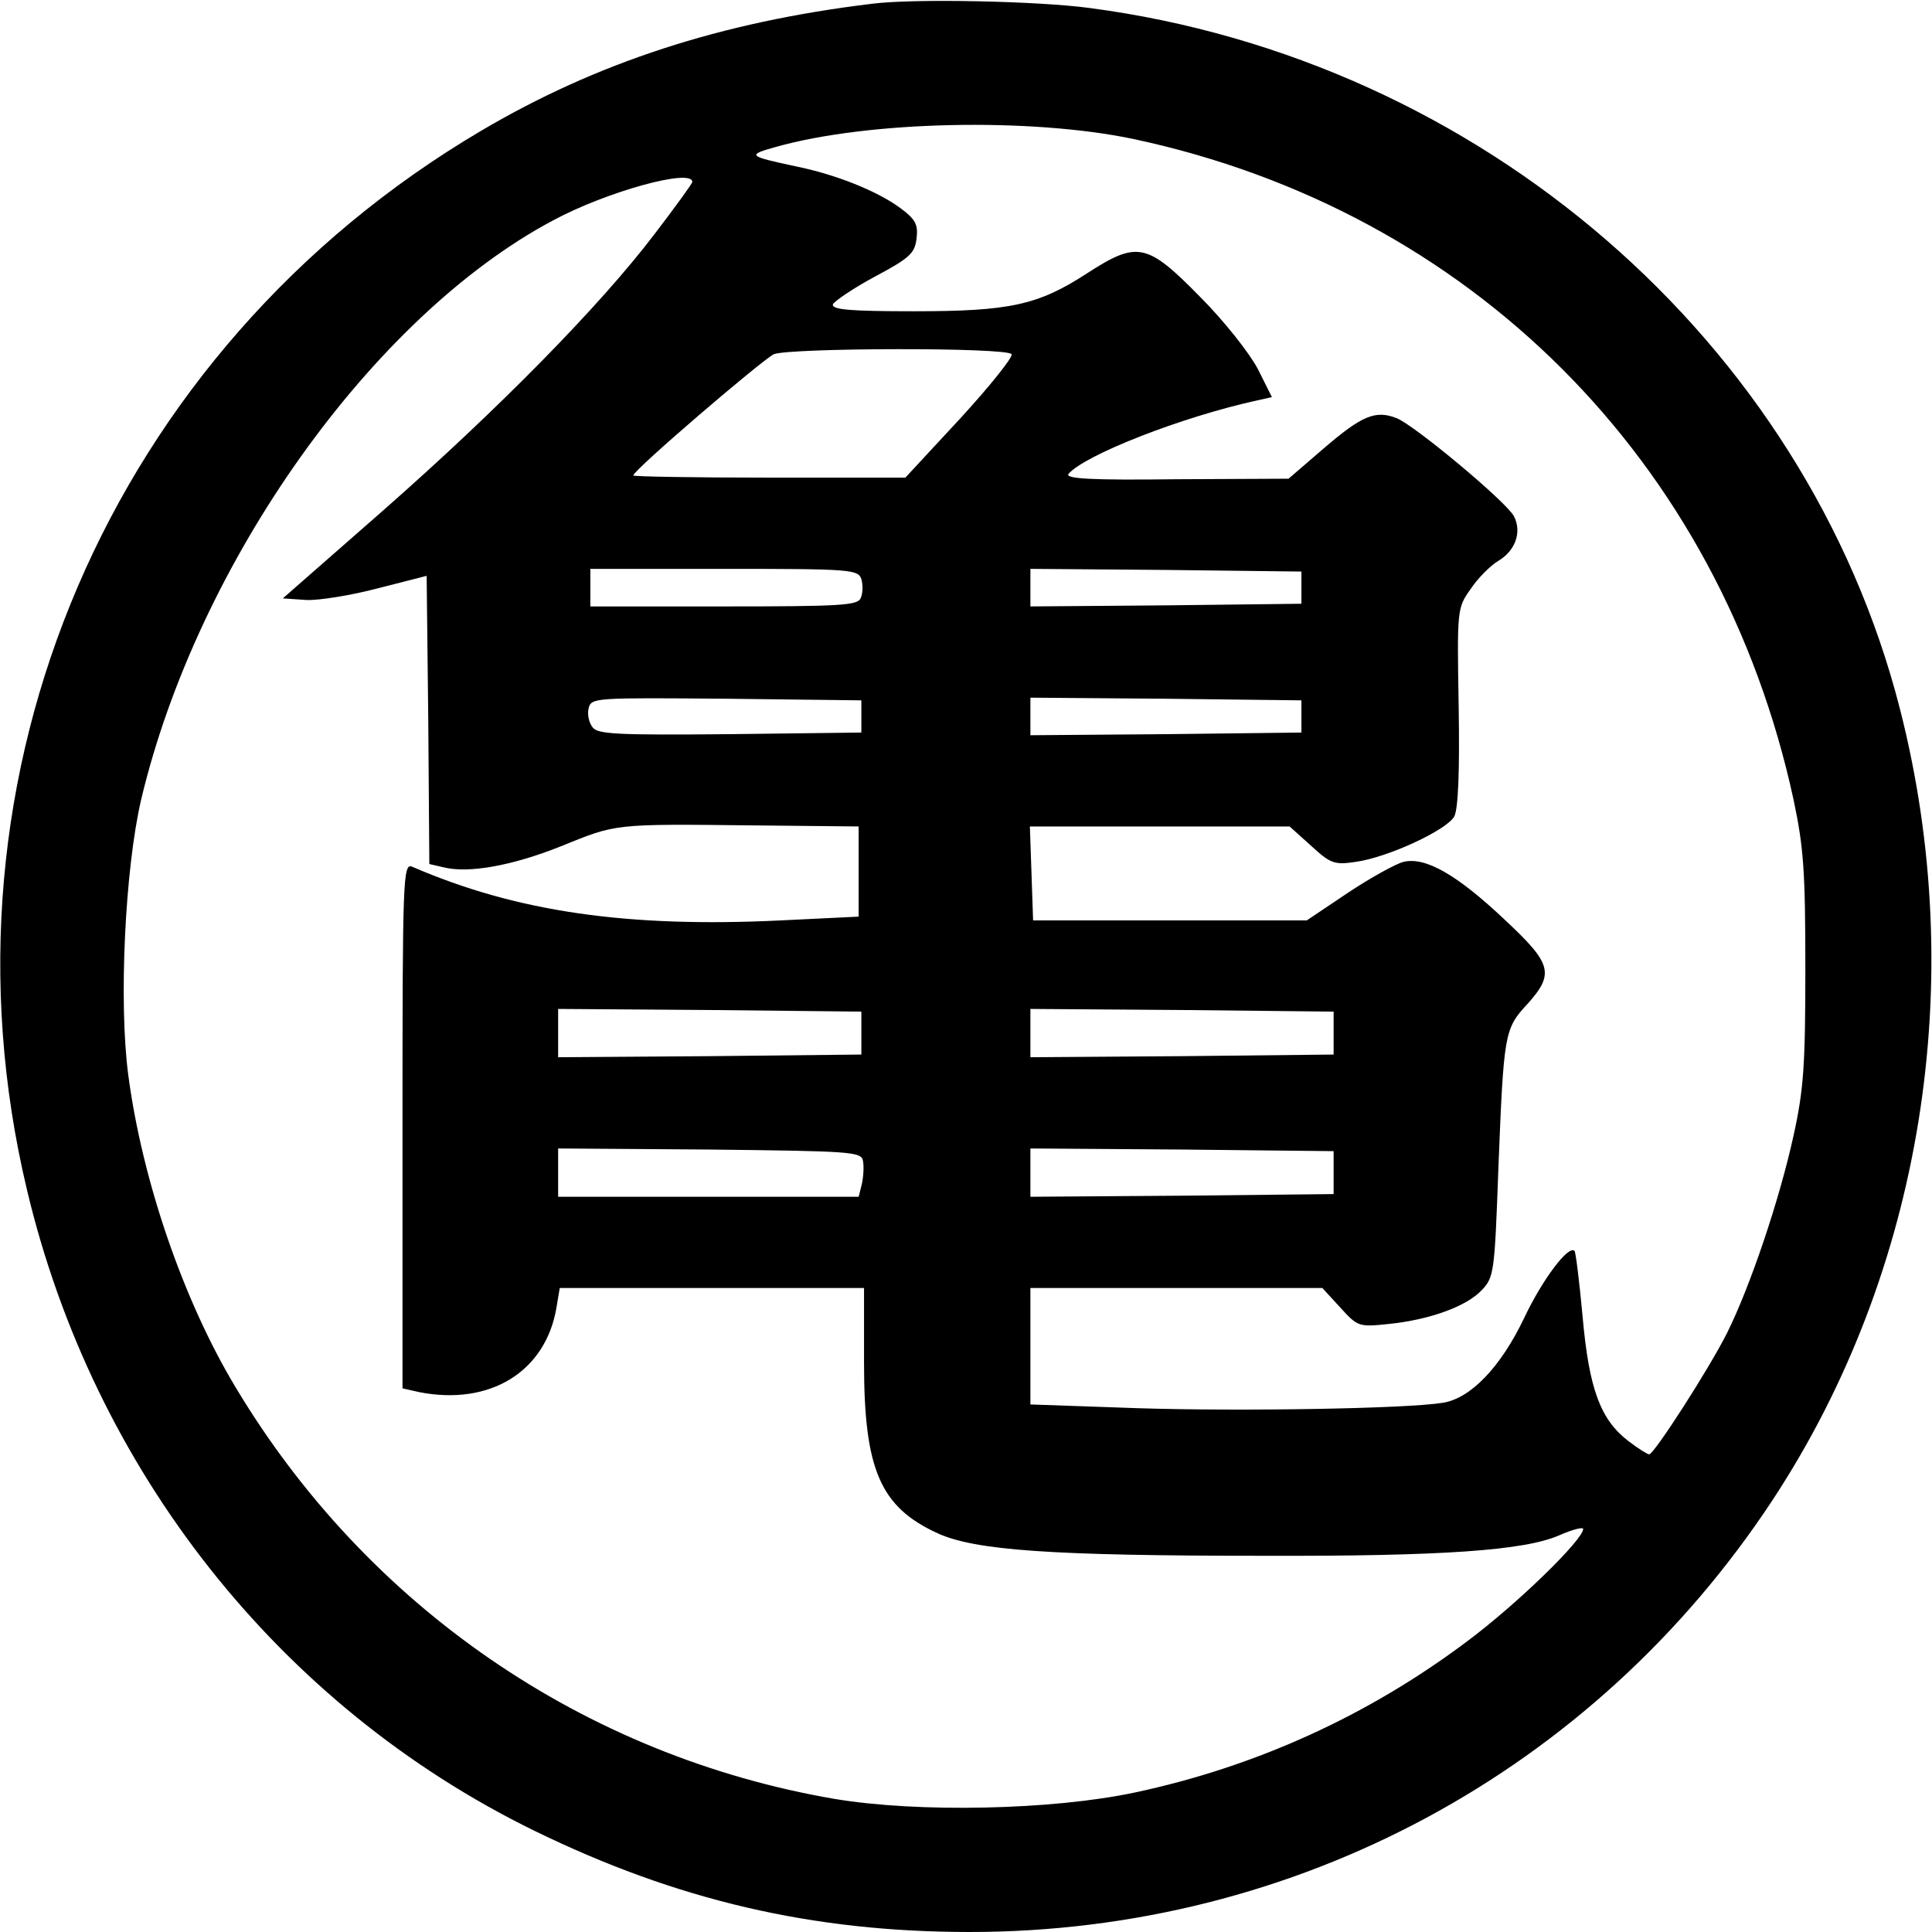 <?xml version="1.0" standalone="no"?>
<!DOCTYPE svg PUBLIC "-//W3C//DTD SVG 20010904//EN"
 "http://www.w3.org/TR/2001/REC-SVG-20010904/DTD/svg10.dtd">
<svg version="1.0" xmlns="http://www.w3.org/2000/svg"
 width="360pt" height="360pt" viewBox="0 0 360 360"
 preserveAspectRatio="xMidYMid meet">

<g transform="translate(0,360) scale(0.1,-0.1)"
fill="#000000" stroke="none">
<path d="M1625 3593 c-282 -34 -514 -110 -729 -237 -691 -408 -1030 -1199
-846 -1972 124 -524 471 -963 945 -1195 266 -130 519 -189 812 -189 607 0
1163 299 1496 805 279 424 367 968 237 1475 -175 684 -781 1209 -1509 1305
-95 13 -329 18 -406 8z m487 -252 c628 -134 1093 -599 1230 -1231 19 -90 22
-134 22 -315 0 -179 -3 -225 -22 -311 -26 -119 -81 -282 -124 -368 -33 -66
-136 -226 -145 -226 -3 0 -21 11 -39 25 -52 40 -73 97 -85 231 -6 66 -13 121
-15 123 -11 12 -60 -53 -94 -125 -44 -92 -100 -150 -152 -158 -71 -11 -375
-16 -567 -10 l-201 7 0 109 0 108 272 0 272 0 33 -36 c33 -36 34 -37 91 -31
77 8 145 33 173 63 23 24 24 34 31 227 10 251 11 260 54 306 51 57 46 75 -43
158 -88 83 -147 117 -188 107 -15 -4 -62 -30 -104 -58 l-76 -51 -255 0 -255 0
-3 88 -3 87 242 0 242 0 40 -36 c36 -33 43 -36 83 -30 59 8 170 59 184 85 7
15 10 81 8 204 -3 181 -3 184 22 219 13 20 37 44 52 53 32 19 44 54 29 83 -14
27 -187 171 -219 183 -39 15 -64 5 -136 -57 l-65 -56 -210 -1 c-159 -2 -207 1
-200 10 30 35 210 106 352 137 l27 6 -26 52 c-15 29 -63 90 -108 135 -99 101
-117 104 -210 44 -92 -60 -145 -71 -324 -71 -118 0 -153 3 -150 13 3 6 38 30
79 52 66 35 74 44 77 72 3 25 -3 35 -30 55 -43 32 -121 63 -195 78 -89 19 -92
21 -38 36 173 49 476 55 667 15z m-822 -80 c0 -3 -32 -47 -71 -98 -102 -134
-291 -326 -506 -515 l-186 -163 44 -3 c24 -1 85 9 134 22 l90 23 3 -268 2
-269 26 -6 c47 -12 129 3 219 39 104 42 96 42 358 39 l197 -2 0 -84 0 -84
-144 -7 c-287 -14 -494 16 -688 100 -17 7 -18 -20 -18 -483 l0 -489 31 -7
c132 -26 236 38 256 158 l6 36 283 0 284 0 0 -139 c0 -199 30 -269 137 -318
70 -32 212 -42 608 -42 334 -1 486 10 550 38 25 11 45 16 45 12 0 -20 -123
-140 -217 -210 -184 -138 -393 -233 -618 -281 -155 -33 -405 -38 -560 -12
-466 80 -871 358 -1116 767 -97 161 -174 385 -200 582 -18 136 -6 384 24 513
105 442 431 900 767 1079 100 54 260 98 260 72z m595 -321 c3 -5 -40 -59 -96
-120 l-102 -110 -253 0 c-140 0 -254 2 -254 4 0 10 242 217 262 226 31 12 435
13 443 0z m-280 -419 c3 -10 3 -26 -1 -35 -5 -14 -34 -16 -255 -16 l-249 0 0
35 0 35 249 0 c235 0 250 -1 256 -19z m820 -16 l0 -30 -252 -3 -253 -2 0 35 0
35 253 -2 252 -3 0 -30z m-820 -240 l0 -30 -245 -3 c-213 -2 -247 0 -256 13
-7 9 -10 25 -7 36 5 19 14 19 257 17 l251 -3 0 -30z m820 0 l0 -30 -252 -3
-253 -2 0 35 0 35 253 -2 252 -3 0 -30z m-820 -590 l0 -40 -282 -3 -283 -2 0
45 0 45 283 -2 282 -3 0 -40z m880 0 l0 -40 -282 -3 -283 -2 0 45 0 45 283 -2
282 -3 0 -40z m-877 -238 c2 -10 1 -29 -2 -43 l-6 -24 -280 0 -280 0 0 45 0
45 282 -2 c265 -3 283 -4 286 -21z m877 -22 l0 -40 -282 -3 -283 -2 0 45 0 45
283 -2 282 -3 0 -40z"/>
</g>
</svg>
